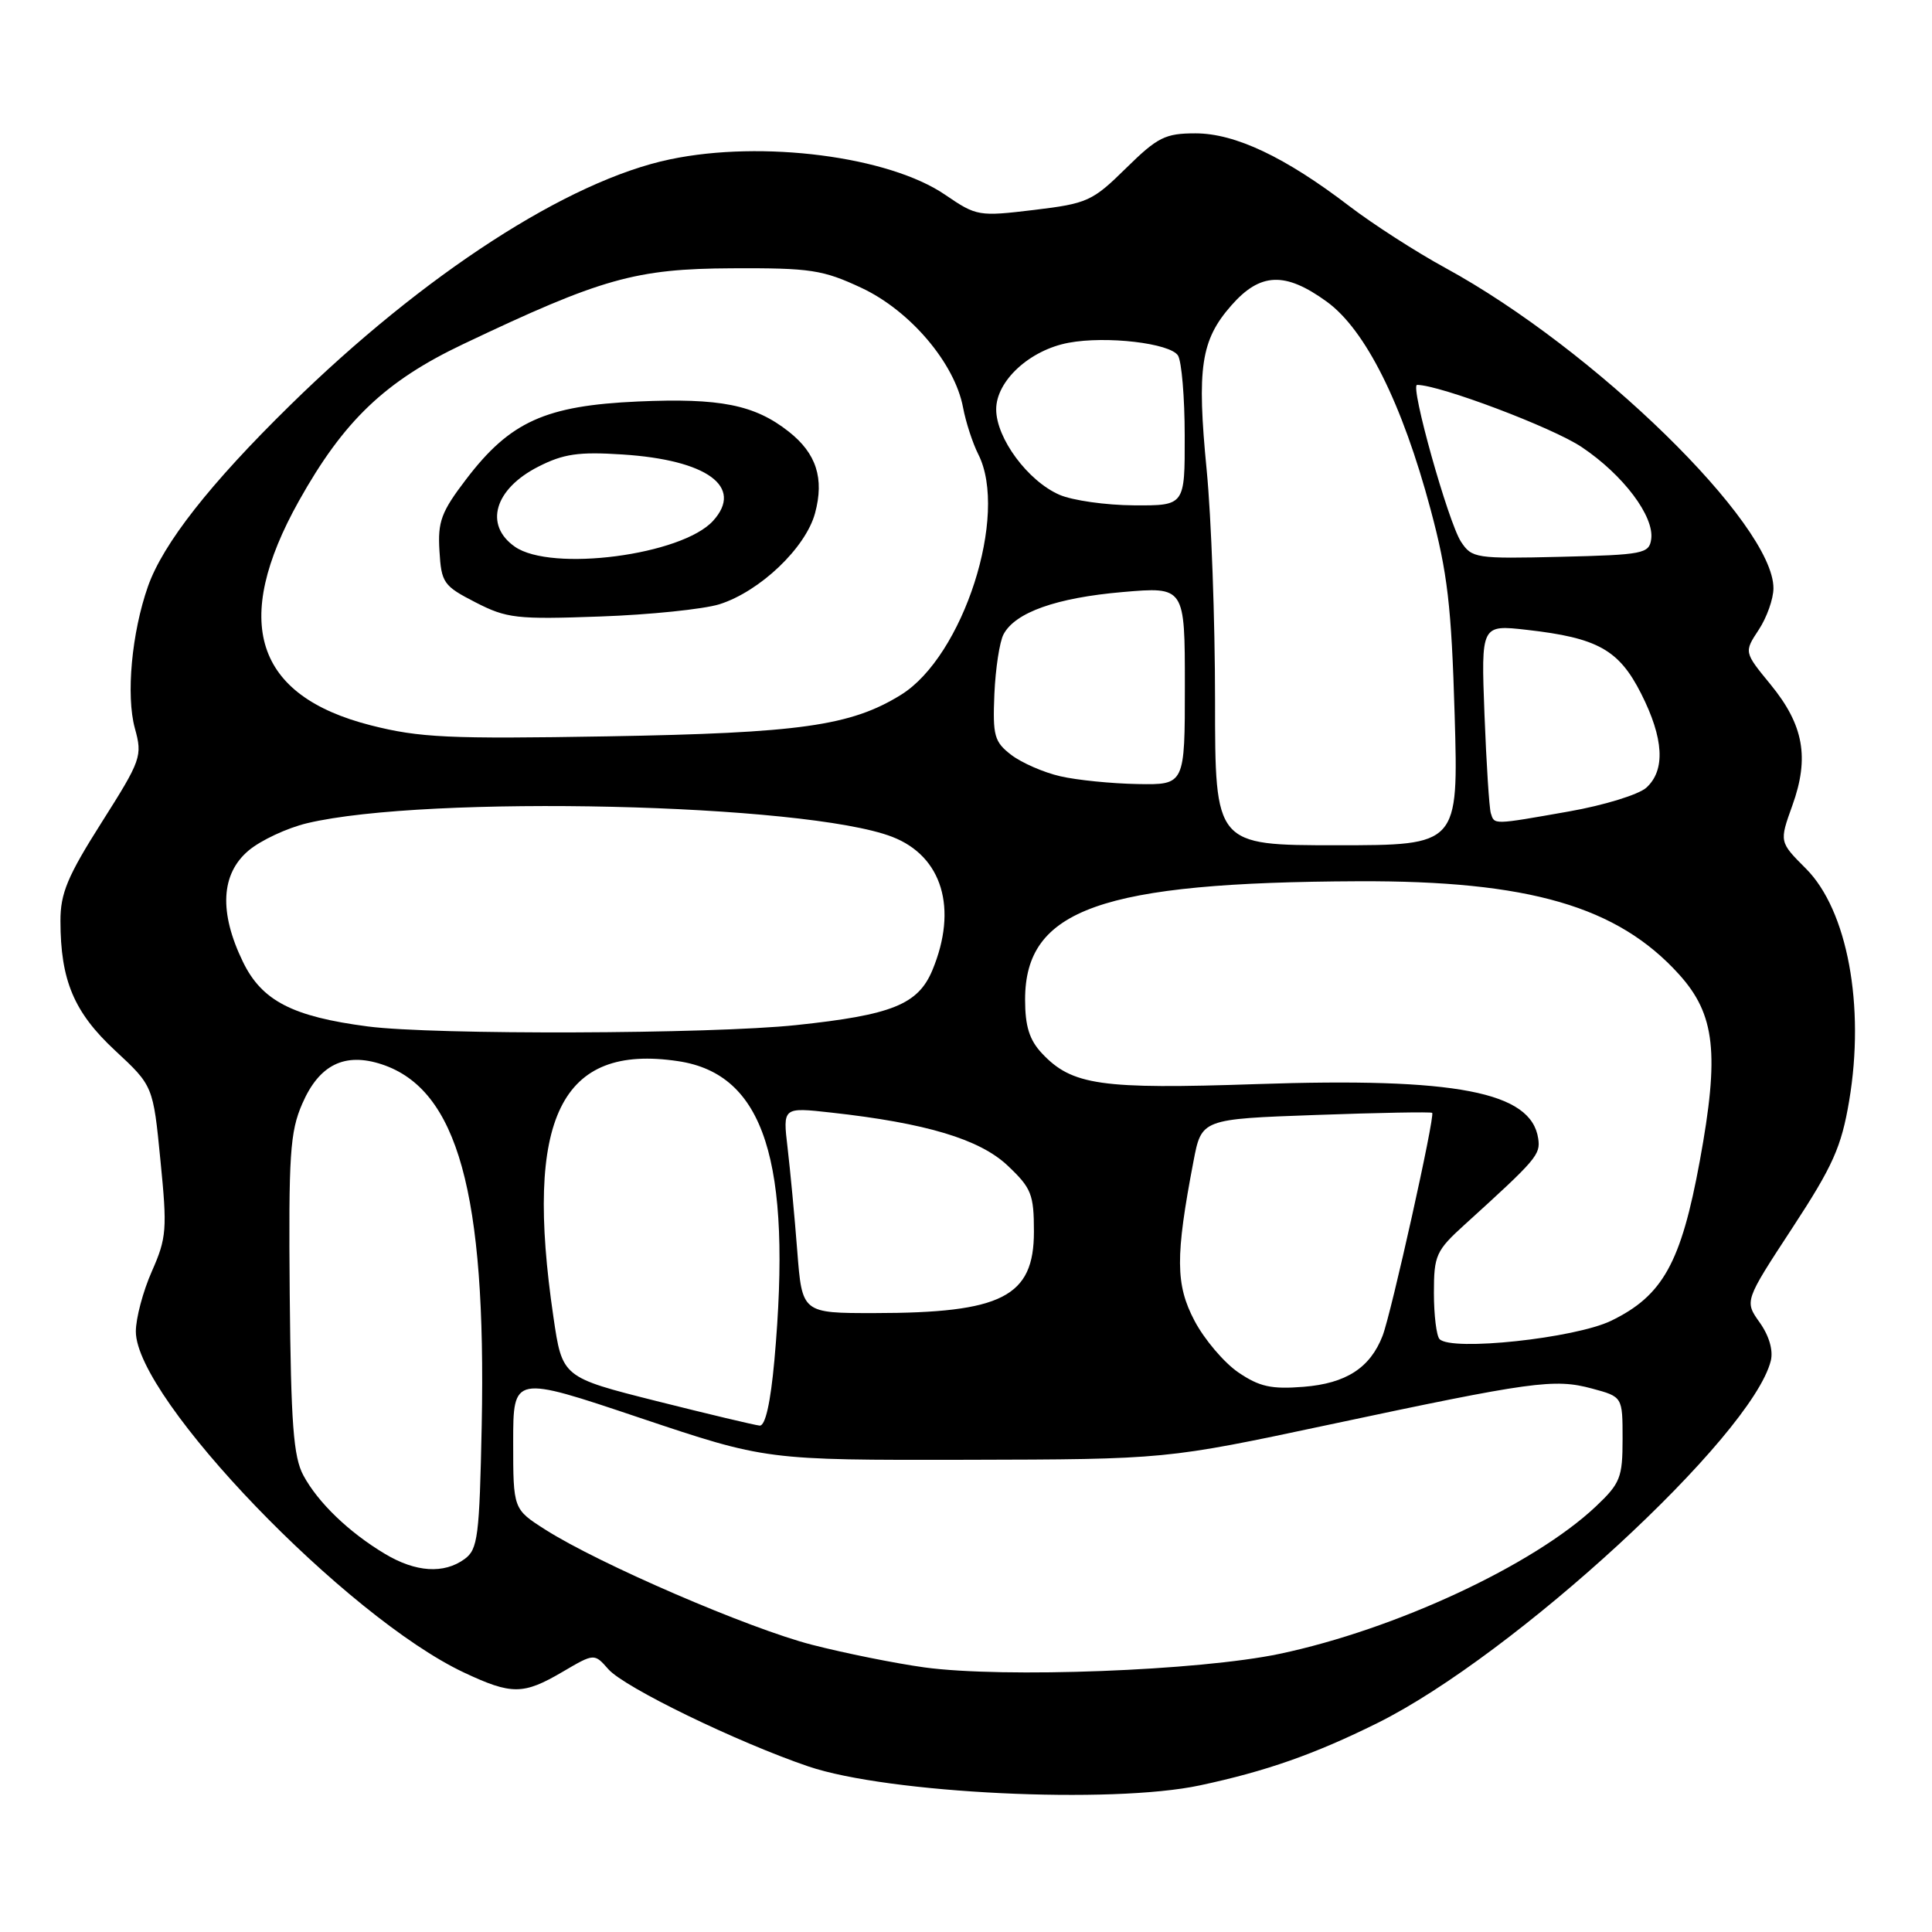 <?xml version="1.0" encoding="UTF-8" standalone="no"?>
<!DOCTYPE svg PUBLIC "-//W3C//DTD SVG 1.1//EN" "http://www.w3.org/Graphics/SVG/1.1/DTD/svg11.dtd" >
<svg xmlns="http://www.w3.org/2000/svg" xmlns:xlink="http://www.w3.org/1999/xlink" version="1.1" viewBox="0 0 256 256">
 <g >
 <path fill="currentColor"
d=" M 159.00 236.57 C 167.80 234.69 174.17 232.45 182.50 228.32 C 200.63 219.33 232.12 190.33 234.64 180.31 C 234.98 178.93 234.42 177.00 233.17 175.24 C 231.15 172.40 231.15 172.40 237.48 162.73 C 242.87 154.50 243.99 151.99 245.02 145.89 C 247.15 133.28 244.79 120.59 239.29 115.09 C 235.76 111.56 235.76 111.56 237.50 106.72 C 239.78 100.38 239.00 96.06 234.61 90.70 C 231.09 86.41 231.09 86.41 233.04 83.45 C 234.11 81.83 234.99 79.35 234.99 77.95 C 235.02 69.46 211.24 46.25 191.50 35.49 C 187.65 33.39 181.93 29.71 178.79 27.31 C 170.28 20.80 163.65 17.67 158.41 17.67 C 154.40 17.67 153.39 18.17 149.20 22.29 C 144.76 26.66 144.09 26.97 137.00 27.82 C 129.68 28.70 129.40 28.65 125.24 25.81 C 117.80 20.72 101.03 18.55 88.80 21.11 C 75.30 23.92 56.16 36.31 38.44 53.70 C 27.80 64.13 21.61 72.03 19.61 77.69 C 17.45 83.82 16.68 92.16 17.87 96.50 C 18.89 100.19 18.72 100.69 13.47 108.97 C 8.95 116.10 8.00 118.36 8.01 122.04 C 8.02 129.91 9.80 134.13 15.24 139.19 C 20.29 143.88 20.29 143.88 21.26 153.77 C 22.17 162.89 22.08 164.03 20.12 168.46 C 18.95 171.10 18.00 174.68 18.00 176.43 C 18.00 185.31 45.90 214.30 61.50 221.63 C 67.80 224.59 69.34 224.58 74.54 221.53 C 78.75 219.06 78.75 219.06 80.62 221.19 C 82.77 223.61 97.63 230.83 107.11 234.06 C 117.68 237.65 147.29 239.08 159.00 236.57 Z  M 122.50 220.94 C 118.65 220.41 111.94 219.06 107.59 217.94 C 99.23 215.79 79.38 207.22 72.25 202.68 C 68.00 199.97 68.00 199.97 68.00 191.10 C 68.00 182.23 68.00 182.23 84.75 187.86 C 101.50 193.48 101.50 193.48 128.00 193.43 C 154.50 193.37 154.50 193.37 176.00 188.80 C 203.03 183.05 205.96 182.64 210.95 183.99 C 215.00 185.08 215.00 185.08 215.00 190.67 C 215.00 195.79 214.70 196.55 211.44 199.63 C 203.20 207.39 184.91 215.91 169.52 219.15 C 158.88 221.38 132.99 222.37 122.50 220.94 Z  M 51.00 205.89 C 46.23 203.04 42.14 199.10 40.20 195.50 C 38.88 193.05 38.55 188.68 38.39 171.50 C 38.23 153.02 38.42 149.99 40.05 146.25 C 42.29 141.08 45.67 139.41 50.59 141.03 C 60.64 144.35 64.44 158.08 63.83 188.83 C 63.53 203.63 63.32 205.30 61.56 206.58 C 58.82 208.58 55.08 208.34 51.00 205.89 Z  M 87.00 185.65 C 74.50 182.50 74.50 182.50 73.33 174.50 C 69.45 148.14 74.27 138.27 89.86 140.61 C 101.26 142.31 104.98 153.86 102.61 180.25 C 102.10 185.88 101.41 188.96 100.66 188.90 C 100.02 188.84 93.88 187.38 87.00 185.65 Z  M 164.07 181.84 C 162.19 180.55 159.58 177.48 158.28 175.01 C 155.75 170.21 155.73 166.50 158.14 153.89 C 159.21 148.28 159.21 148.28 174.36 147.74 C 182.69 147.44 189.62 147.31 189.77 147.46 C 190.18 147.84 184.34 174.06 183.20 177.00 C 181.55 181.25 178.37 183.31 172.73 183.76 C 168.45 184.10 166.88 183.75 164.07 181.84 Z  M 190.75 177.44 C 190.34 177.02 190.00 174.26 190.00 171.32 C 190.00 166.32 190.27 165.72 194.12 162.23 C 203.63 153.60 204.14 153.00 203.82 150.86 C 202.90 144.67 192.97 142.75 166.47 143.65 C 145.85 144.35 142.04 143.81 138.06 139.57 C 136.40 137.80 135.83 135.98 135.83 132.45 C 135.83 120.48 145.87 116.91 180.00 116.77 C 202.59 116.68 214.33 120.09 222.48 129.11 C 227.28 134.42 227.85 139.58 225.23 153.84 C 222.75 167.34 220.33 171.69 213.48 175.01 C 208.68 177.33 192.33 179.08 190.75 177.44 Z  M 105.64 165.75 C 105.29 161.21 104.71 155.07 104.36 152.10 C 103.72 146.71 103.72 146.71 110.11 147.42 C 122.69 148.81 129.80 150.94 133.52 154.45 C 136.67 157.43 137.00 158.25 137.00 163.21 C 137.00 171.83 132.77 173.98 115.89 173.99 C 106.28 174.00 106.28 174.00 105.64 165.75 Z  M 48.74 136.01 C 38.76 134.71 34.70 132.61 32.20 127.47 C 29.00 120.89 29.26 115.80 32.94 112.70 C 34.56 111.34 38.05 109.71 40.69 109.08 C 56.56 105.30 106.74 106.46 118.21 110.88 C 124.86 113.44 126.95 120.39 123.54 128.57 C 121.64 133.10 118.20 134.49 105.50 135.83 C 94.18 137.03 57.46 137.15 48.74 136.01 Z  M 161.00 92.80 C 161.00 82.24 160.50 68.51 159.89 62.28 C 158.57 48.73 159.12 45.07 163.15 40.48 C 166.99 36.10 170.28 35.97 175.80 39.97 C 180.92 43.68 185.80 53.43 189.56 67.50 C 191.81 75.90 192.32 80.26 192.75 94.75 C 193.25 112.00 193.25 112.00 177.13 112.00 C 161.00 112.00 161.00 112.00 161.00 92.80 Z  M 197.54 107.75 C 197.33 107.06 196.95 101.16 196.70 94.64 C 196.25 82.77 196.25 82.77 202.33 83.46 C 211.68 84.52 214.51 86.09 217.45 91.89 C 220.47 97.85 220.70 102.05 218.15 104.37 C 217.13 105.29 212.52 106.71 207.90 107.52 C 197.75 109.31 198.03 109.30 197.54 107.75 Z  M 140.50 102.86 C 138.30 102.36 135.38 101.08 134.00 100.03 C 131.75 98.30 131.53 97.50 131.76 91.97 C 131.91 88.59 132.45 85.02 132.98 84.04 C 134.53 81.14 139.97 79.21 148.75 78.45 C 157.00 77.74 157.00 77.74 157.00 90.87 C 157.00 104.00 157.00 104.00 150.75 103.89 C 147.31 103.83 142.70 103.37 140.50 102.86 Z  M 49.14 96.11 C 33.77 92.20 30.64 82.42 39.61 66.37 C 45.55 55.75 51.03 50.51 61.37 45.60 C 79.70 36.88 84.21 35.61 97.00 35.55 C 107.42 35.50 109.03 35.75 114.18 38.16 C 120.61 41.18 126.51 48.13 127.61 54.00 C 127.97 55.92 128.88 58.72 129.63 60.20 C 133.68 68.19 127.63 86.97 119.38 92.07 C 112.74 96.18 105.99 97.13 80.50 97.57 C 59.44 97.93 55.60 97.75 49.14 96.11 Z  M 95.32 80.07 C 100.68 78.38 106.76 72.60 108.00 67.99 C 109.24 63.38 108.17 60.07 104.51 57.19 C 99.99 53.63 95.42 52.72 84.53 53.20 C 72.27 53.75 67.59 55.86 61.77 63.50 C 58.47 67.82 57.99 69.11 58.23 73.00 C 58.48 77.23 58.77 77.64 63.00 79.81 C 67.14 81.94 68.46 82.09 79.50 81.69 C 86.10 81.46 93.22 80.72 95.32 80.07 Z  M 193.59 71.78 C 191.90 69.20 186.80 51.00 187.77 51.00 C 190.76 51.00 205.76 56.66 209.60 59.25 C 215.09 62.93 219.23 68.43 218.79 71.46 C 218.52 73.36 217.71 73.52 206.79 73.78 C 195.55 74.05 195.03 73.97 193.59 71.78 Z  M 140.38 65.56 C 136.20 63.74 132.00 58.07 132.00 54.24 C 132.00 50.47 136.44 46.38 141.59 45.42 C 146.58 44.48 155.05 45.47 156.09 47.11 C 156.57 47.88 156.98 52.66 156.98 57.75 C 157.00 67.00 157.00 67.00 150.25 66.96 C 146.54 66.94 142.10 66.31 140.38 65.56 Z  M 68.22 72.44 C 64.12 69.57 65.51 64.80 71.32 61.84 C 74.65 60.14 76.67 59.84 82.46 60.22 C 93.71 60.94 98.58 64.50 94.49 69.01 C 90.37 73.56 73.05 75.82 68.22 72.44 Z "/>
</g>
</svg>